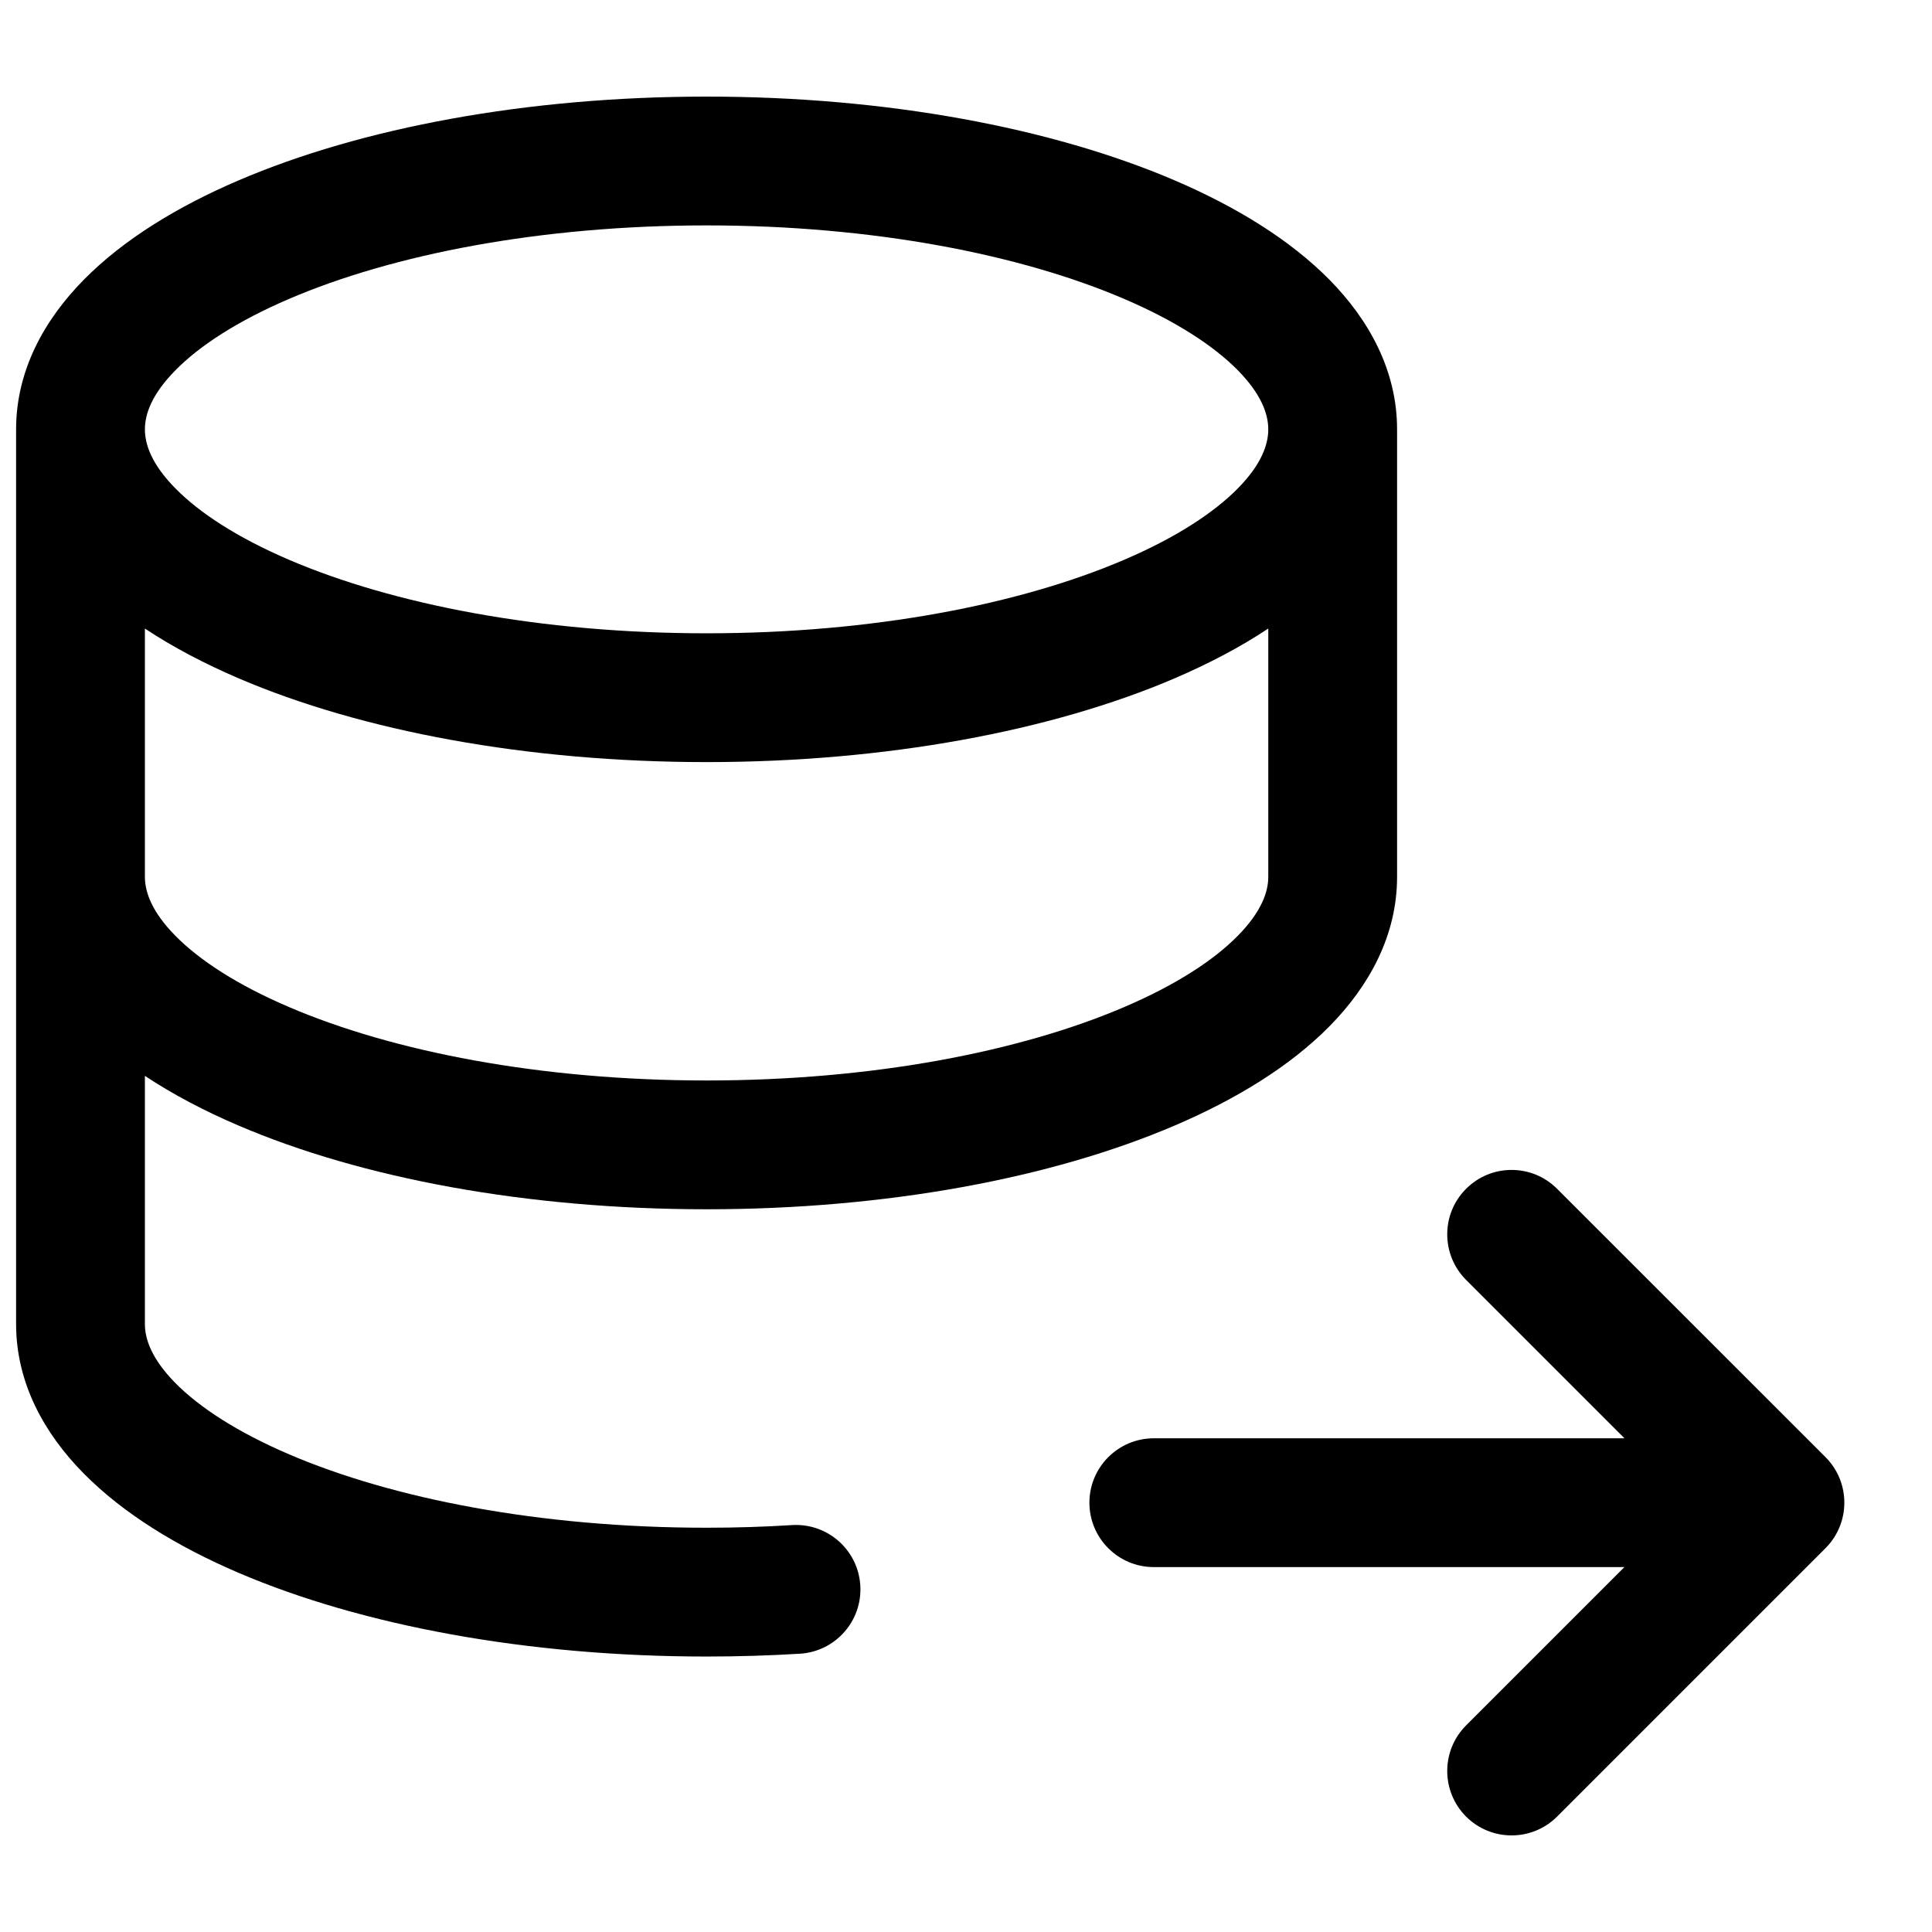 <svg width="24" height="24" viewBox="0 0 24 24" fill="none" xmlns="http://www.w3.org/2000/svg" data-seed-icon="true" data-seed-icon-version="0.5.6">
  <g>
    <g>
      <path fill-rule="evenodd" clip-rule="evenodd" d="M16.514 3.474C17.006 3.973 17.355 4.603 17.355 5.334V10.893C17.355 11.623 17.006 12.252 16.513 12.751C16.024 13.246 15.355 13.656 14.592 13.982C13.063 14.637 11.007 15.022 8.778 15.022C6.548 15.022 4.492 14.637 2.963 13.982C2.542 13.802 2.149 13.596 1.8 13.365V16.448C1.8 16.637 1.886 16.884 2.18 17.182C2.478 17.483 2.948 17.791 3.593 18.067C4.879 18.618 6.712 18.978 8.778 18.978C9.139 18.978 9.493 18.967 9.84 18.945C10.281 18.919 10.66 19.254 10.687 19.695C10.714 20.136 10.379 20.515 9.938 20.543C9.558 20.566 9.171 20.578 8.778 20.578C6.548 20.578 4.492 20.192 2.963 19.538C2.2 19.211 1.532 18.802 1.042 18.306C0.549 17.808 0.2 17.179 0.2 16.448V5.331C0.201 4.601 0.55 3.973 1.042 3.474C1.531 2.978 2.2 2.568 2.963 2.241C4.492 1.586 6.548 1.2 8.778 1.2C11.007 1.2 13.064 1.586 14.593 2.241C15.356 2.568 16.024 2.978 16.514 3.474ZM1.8 5.334C1.8 5.144 1.886 4.896 2.181 4.598C2.478 4.296 2.949 3.988 3.593 3.712C4.879 3.161 6.712 2.8 8.778 2.8C10.844 2.8 12.676 3.161 13.962 3.712C14.607 3.988 15.077 4.296 15.375 4.598C15.669 4.896 15.755 5.144 15.755 5.334C15.755 5.523 15.669 5.771 15.375 6.069C15.077 6.371 14.607 6.679 13.962 6.955C12.676 7.506 10.844 7.867 8.778 7.867C6.712 7.867 4.879 7.506 3.593 6.955C2.949 6.679 2.478 6.371 2.181 6.069C1.886 5.771 1.8 5.523 1.8 5.334ZM1.8 10.893C1.8 11.081 1.886 11.328 2.18 11.626C2.478 11.928 2.948 12.236 3.593 12.511C4.879 13.062 6.712 13.422 8.778 13.422C10.844 13.422 12.676 13.062 13.963 12.511C14.607 12.236 15.078 11.928 15.375 11.626C15.669 11.328 15.755 11.081 15.755 10.893V7.808C15.406 8.04 15.014 8.245 14.593 8.426C13.064 9.081 11.007 9.467 8.778 9.467C6.548 9.467 4.492 9.081 2.963 8.426C2.542 8.245 2.149 8.04 1.8 7.808V10.893Z" fill="currentColor"/>
      <path d="M18.212 14.768C18.524 14.455 19.031 14.455 19.343 14.768L22.677 18.101C22.989 18.413 22.989 18.92 22.677 19.232L19.343 22.566C19.031 22.878 18.524 22.878 18.212 22.566C17.9 22.253 17.9 21.747 18.212 21.434L20.179 19.467H14.333C13.892 19.467 13.533 19.109 13.533 18.667C13.533 18.225 13.892 17.867 14.333 17.867H20.18L18.212 15.899C17.9 15.586 17.9 15.08 18.212 14.768Z" fill="currentColor"/>
    </g>
  </g>
</svg>
